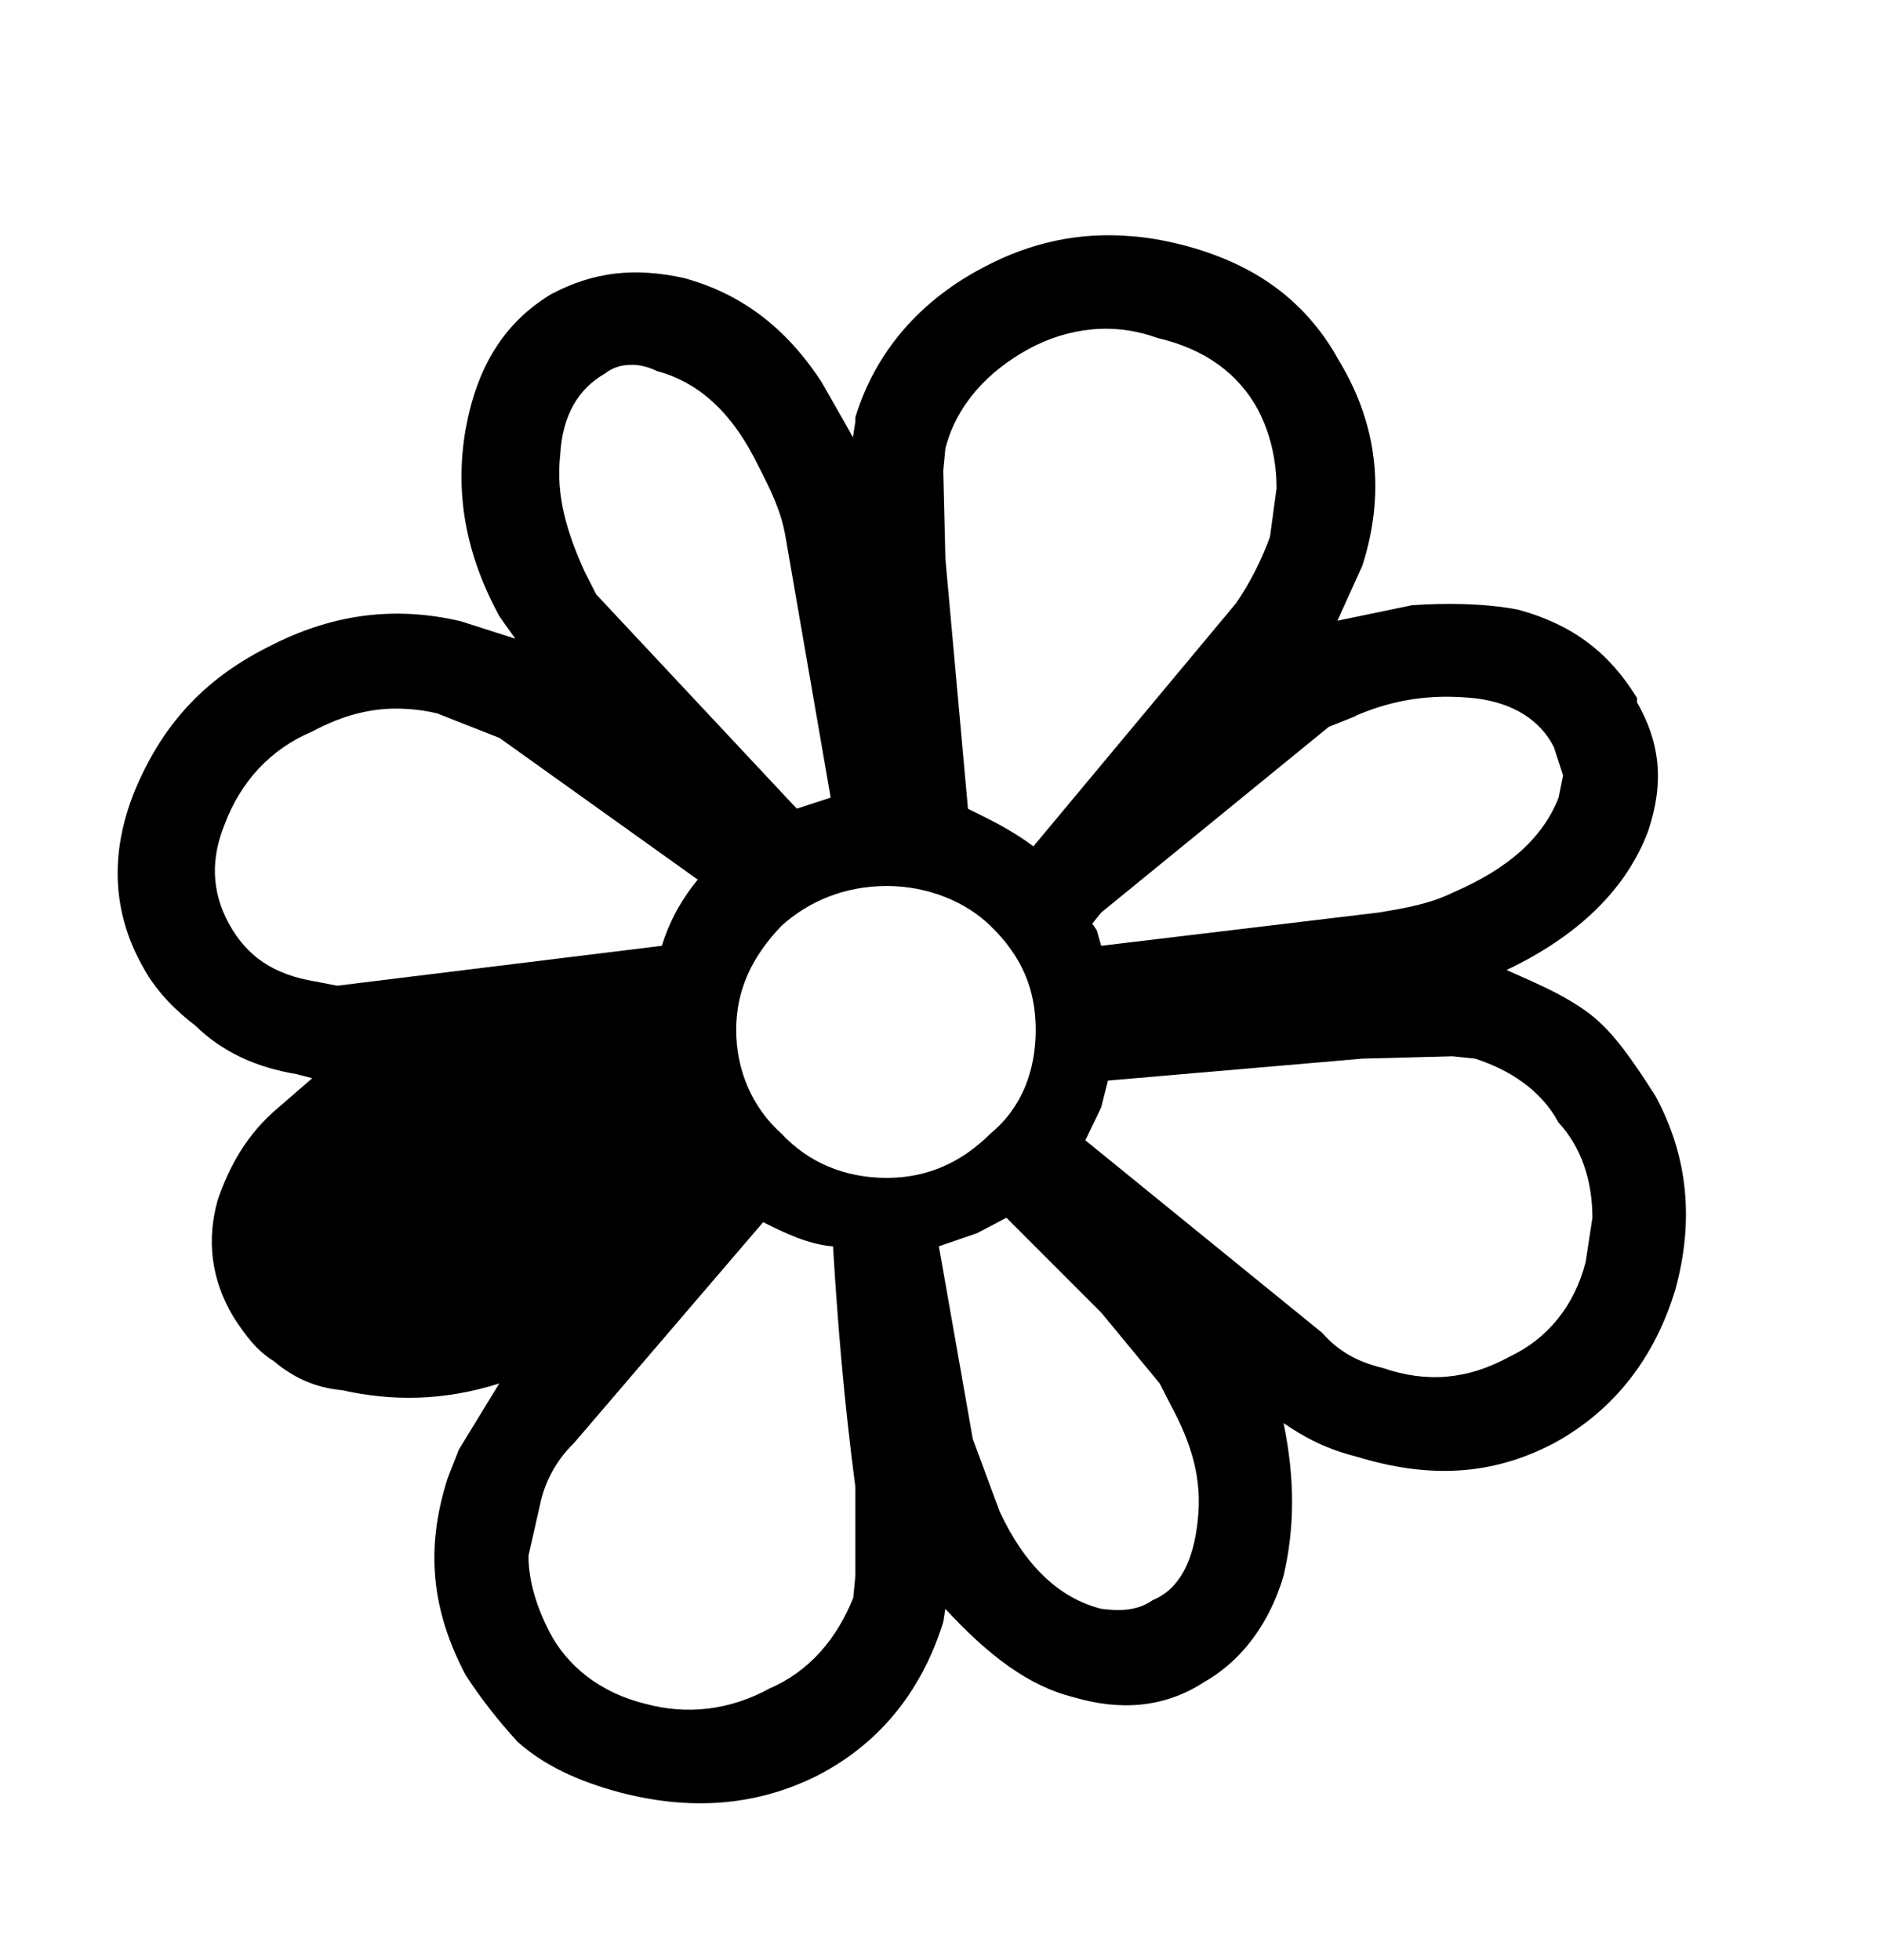 <svg width="24" height="25" viewBox="0 0 24 25" fill="none" xmlns="http://www.w3.org/2000/svg">
<g id="icq_logo_icon_145174 1">
<path id="Vector" d="M14.417 3.012C13.767 2.959 13.151 3.087 12.549 3.406C11.741 3.827 11.168 4.476 10.908 5.321V5.376L10.877 5.578L10.764 5.376L10.476 4.871C10.016 4.168 9.444 3.744 8.725 3.547C8.095 3.408 7.576 3.464 7.03 3.751C6.427 4.115 6.083 4.68 5.939 5.469C5.795 6.287 5.939 7.076 6.371 7.864L6.571 8.146L5.878 7.924C5.017 7.722 4.214 7.835 3.406 8.258C2.576 8.679 2.057 9.27 1.716 10.092C1.398 10.88 1.428 11.643 1.83 12.345C2 12.658 2.262 12.907 2.489 13.079C2.834 13.417 3.265 13.614 3.782 13.7L3.982 13.752L3.553 14.124C3.149 14.459 2.921 14.883 2.777 15.303C2.633 15.812 2.69 16.317 2.977 16.797C3.125 17.024 3.265 17.221 3.494 17.362C3.725 17.559 4.013 17.701 4.358 17.73C4.99 17.872 5.651 17.872 6.367 17.645L5.851 18.489L5.707 18.858C5.419 19.761 5.506 20.546 5.938 21.364C6.139 21.676 6.367 21.959 6.597 22.212C6.939 22.52 7.374 22.717 7.893 22.858C8.754 23.085 9.614 23.059 10.444 22.636C11.252 22.212 11.767 21.531 12.029 20.687L12.055 20.52C12.601 21.111 13.117 21.506 13.693 21.647C14.269 21.818 14.842 21.791 15.361 21.45C15.85 21.171 16.195 20.688 16.369 20.096C16.513 19.475 16.513 18.858 16.369 18.151C16.654 18.348 16.942 18.489 17.287 18.575C18.207 18.858 19.012 18.828 19.815 18.408C20.592 17.984 21.108 17.307 21.369 16.433C21.596 15.588 21.539 14.77 21.111 13.979L20.964 13.751C20.736 13.413 20.505 13.075 20.16 12.851C19.872 12.655 19.527 12.513 19.212 12.372C20.103 11.948 20.736 11.357 21.02 10.594C21.226 9.973 21.168 9.468 20.876 8.958V8.903C20.532 8.341 20.077 7.972 19.357 7.775C18.924 7.693 18.439 7.69 18.007 7.719L17.055 7.917L17.374 7.213C17.662 6.31 17.575 5.436 17.086 4.618L17.002 4.473C16.57 3.77 15.937 3.346 15.076 3.123C14.852 3.067 14.635 3.027 14.417 3.012ZM13.928 4.201C14.206 4.175 14.484 4.211 14.759 4.31C15.361 4.451 15.793 4.759 16.05 5.239V5.242C16.195 5.521 16.279 5.86 16.279 6.228L16.195 6.849C16.081 7.157 15.937 7.44 15.763 7.693L13.178 10.795C12.92 10.598 12.632 10.456 12.344 10.315L12.056 7.128L12.029 6.002L12.056 5.72C12.2 5.158 12.602 4.734 13.118 4.451C13.378 4.31 13.65 4.227 13.928 4.201ZM8.028 4.654C8.141 4.647 8.265 4.677 8.379 4.733C8.896 4.874 9.328 5.238 9.672 5.945C9.816 6.227 9.96 6.507 10.017 6.845L10.593 10.173L10.161 10.314L7.603 7.581L7.459 7.298C7.228 6.793 7.086 6.314 7.144 5.804C7.171 5.299 7.373 4.959 7.717 4.763C7.804 4.694 7.911 4.657 8.025 4.654H8.028ZM18.425 8.886C18.556 8.886 18.68 8.892 18.811 8.906C19.3 8.964 19.645 9.188 19.816 9.53L19.933 9.89L19.876 10.173C19.675 10.683 19.243 11.077 18.523 11.386C18.238 11.527 17.921 11.583 17.579 11.639L14.043 12.063L13.986 11.865L13.929 11.78L14.043 11.639L16.946 9.27L17.291 9.132V9.128C17.677 8.961 18.052 8.889 18.43 8.886H18.425ZM5.171 9.041C5.308 9.048 5.449 9.067 5.593 9.103V9.106L6.37 9.412L8.898 11.219C8.667 11.501 8.526 11.783 8.44 12.063L4.3 12.572L4.015 12.517C3.496 12.431 3.152 12.204 2.92 11.783C2.689 11.36 2.692 10.94 2.864 10.516C3.064 9.981 3.44 9.557 3.982 9.33C4.371 9.12 4.76 9.017 5.171 9.041ZM11.309 11.3C11.829 11.3 12.318 11.501 12.632 11.81C13.038 12.204 13.208 12.627 13.208 13.137C13.208 13.642 13.038 14.123 12.632 14.457C12.261 14.826 11.829 15.023 11.309 15.023C10.767 15.023 10.308 14.826 9.964 14.457C9.588 14.122 9.388 13.642 9.388 13.137C9.388 12.627 9.588 12.204 9.964 11.81C10.308 11.498 10.767 11.3 11.313 11.3H11.309ZM18.523 13.472L18.811 13.502C19.243 13.643 19.648 13.896 19.875 14.317C20.163 14.629 20.307 15.053 20.307 15.533L20.221 16.095C20.077 16.659 19.731 17.079 19.243 17.307C18.728 17.589 18.208 17.645 17.635 17.448C17.291 17.365 17.059 17.224 16.859 16.998L13.841 14.544L14.043 14.123L14.129 13.782L17.378 13.502L18.526 13.472H18.523ZM12.836 15.533L14.043 16.741L14.789 17.645L14.933 17.927C15.191 18.407 15.335 18.858 15.274 19.393C15.221 19.899 15.047 20.266 14.701 20.408C14.501 20.549 14.27 20.549 14.043 20.519C13.497 20.381 13.065 19.957 12.749 19.281L12.405 18.351L11.973 15.896L12.458 15.729L12.834 15.532L12.836 15.533ZM9.732 15.588C10.017 15.73 10.305 15.871 10.623 15.897C10.68 16.856 10.764 17.872 10.908 18.968V20.099L10.881 20.378C10.677 20.888 10.333 21.311 9.816 21.534C9.301 21.817 8.755 21.873 8.235 21.732C7.659 21.593 7.23 21.252 7 20.801C6.856 20.519 6.739 20.18 6.739 19.842L6.886 19.195C6.943 18.912 7.086 18.633 7.318 18.407L9.732 15.588Z" fill="black"/>
</g>
</svg>
